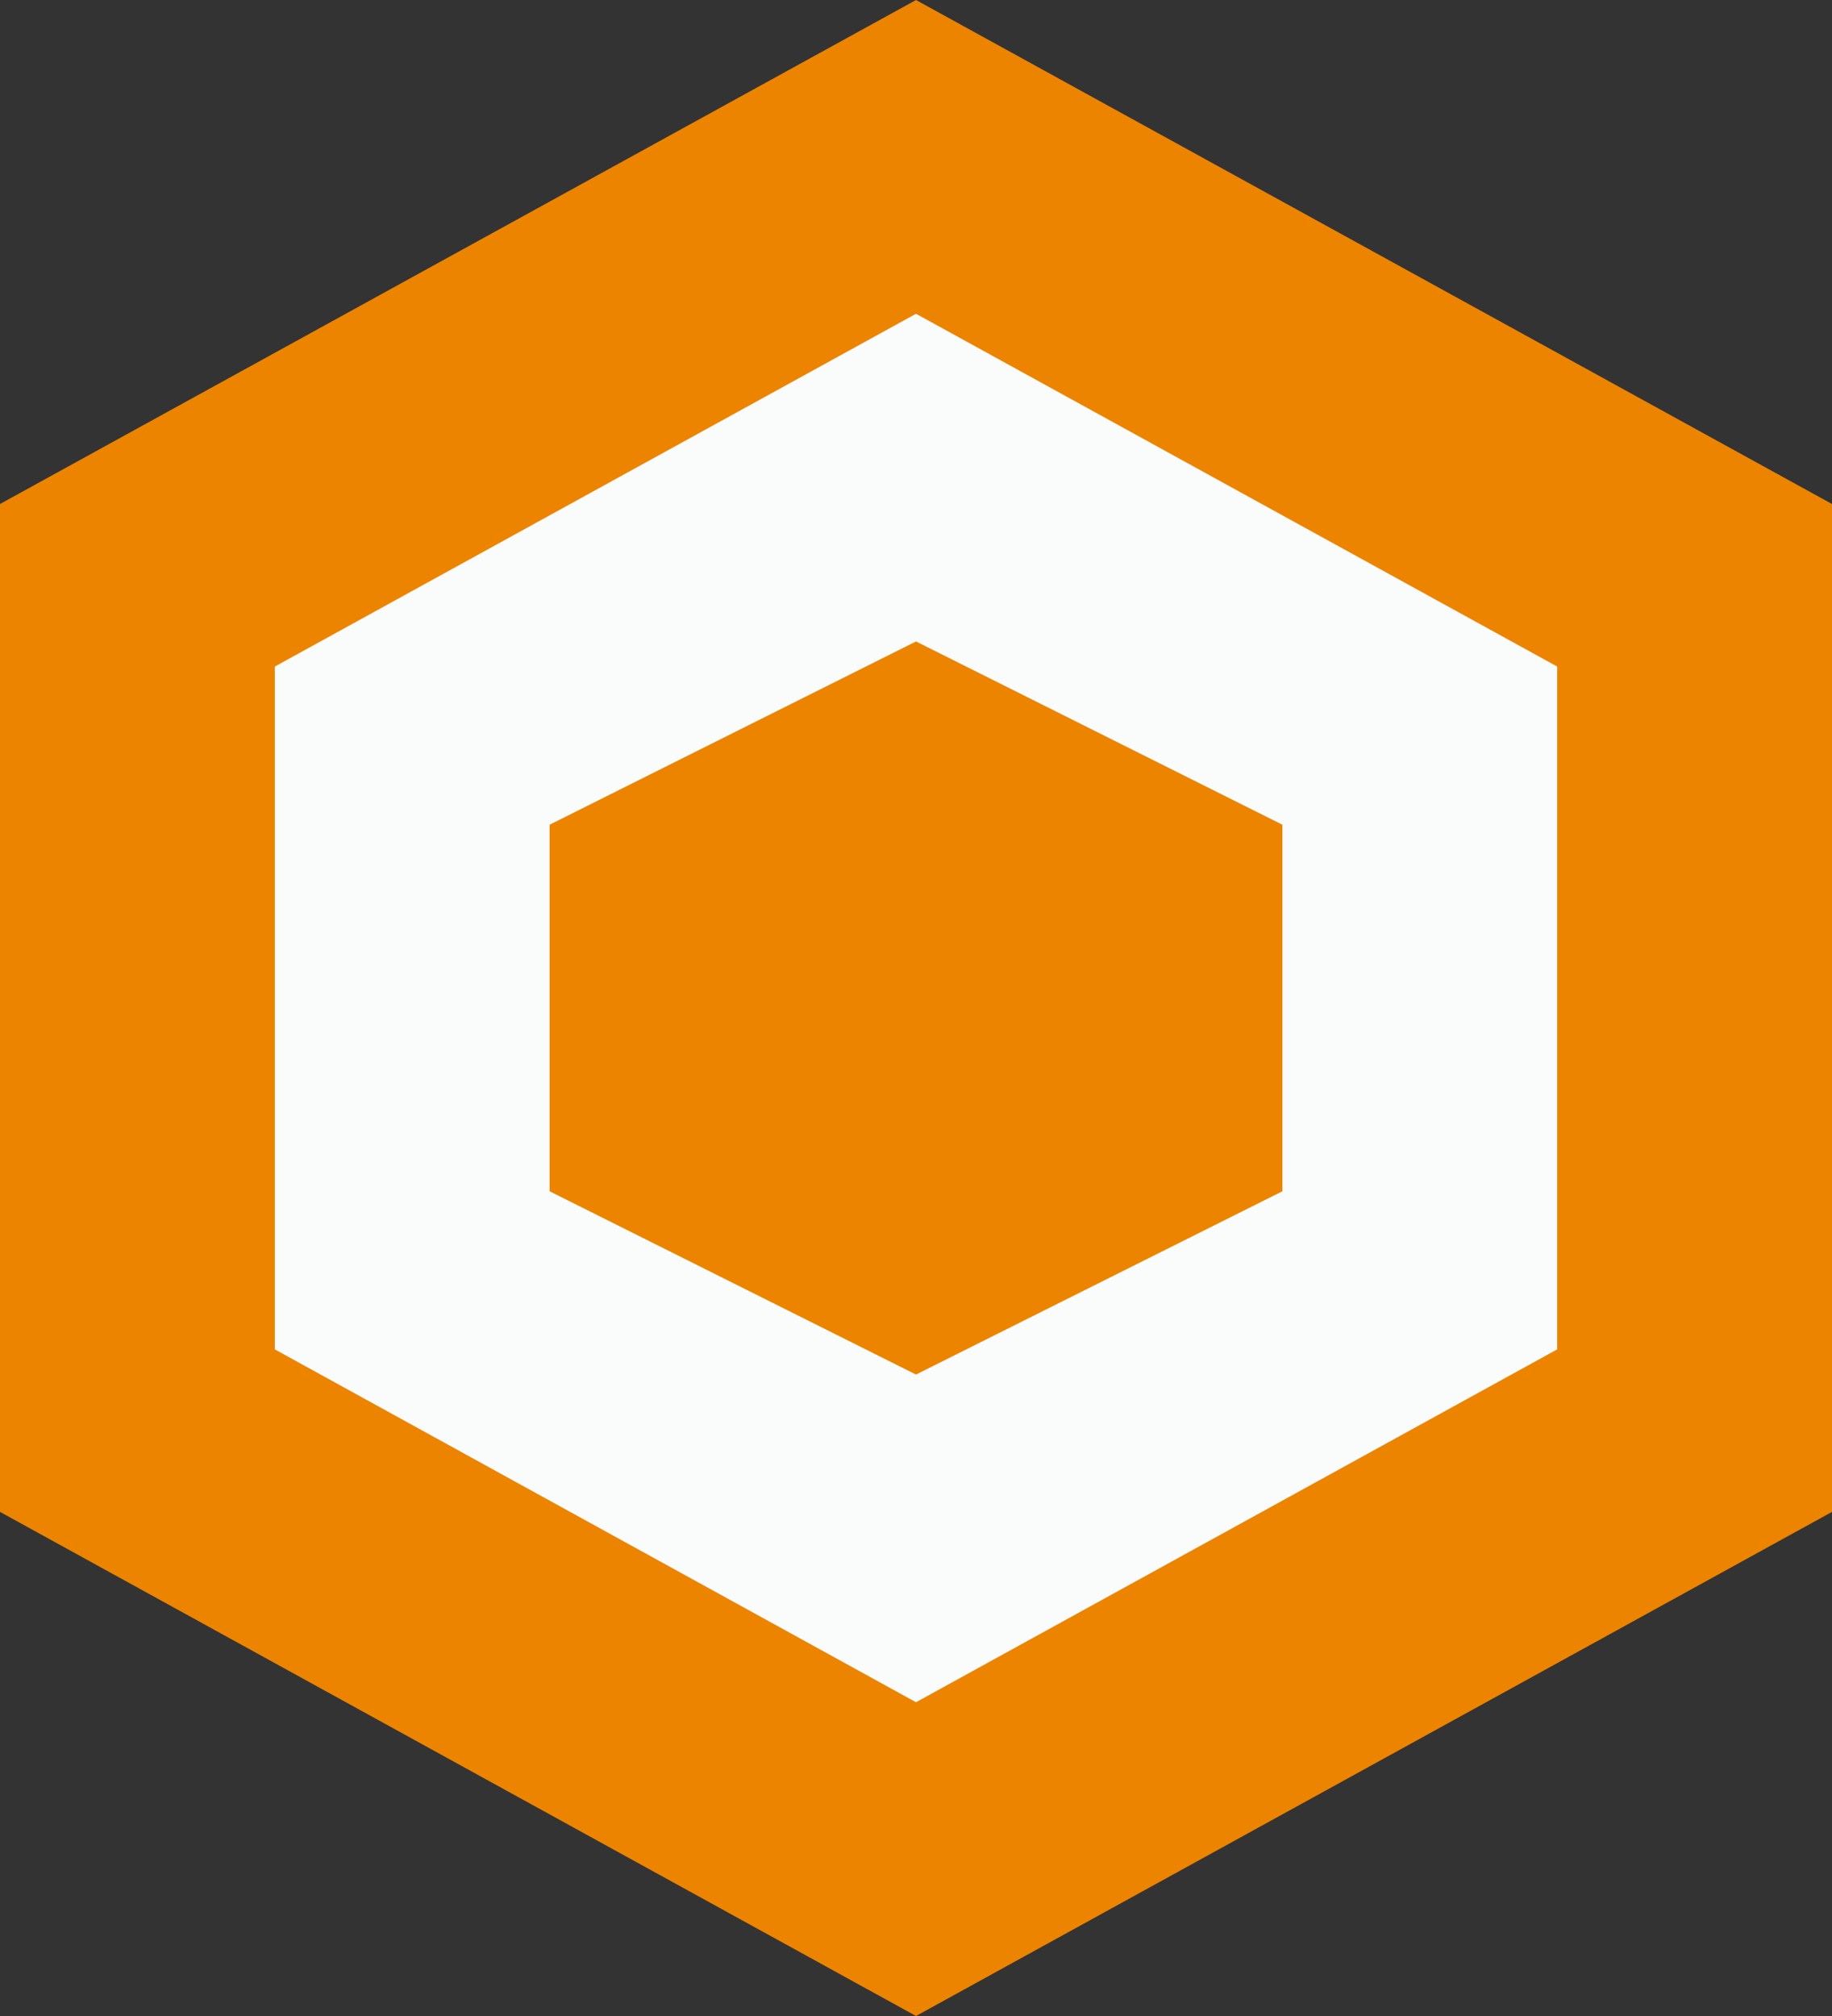 <svg width="20" height="22" viewBox="0 0 20 22" fill="none" xmlns="http://www.w3.org/2000/svg">
<rect x="0" y="0" width="20" height="22" fill="#333333" stroke="none"/>
<path d="M18.5 6.387V15.612L10 20.288L1.5 15.612V6.387L10 1.712L18.5 6.387Z" fill="#FAFBFB" stroke="#ED8400" stroke-width="3"/>
<path d="M10 7L14 9V13L10 15L6 13V9L10 7Z" fill="#ED8400"/>
</svg>
